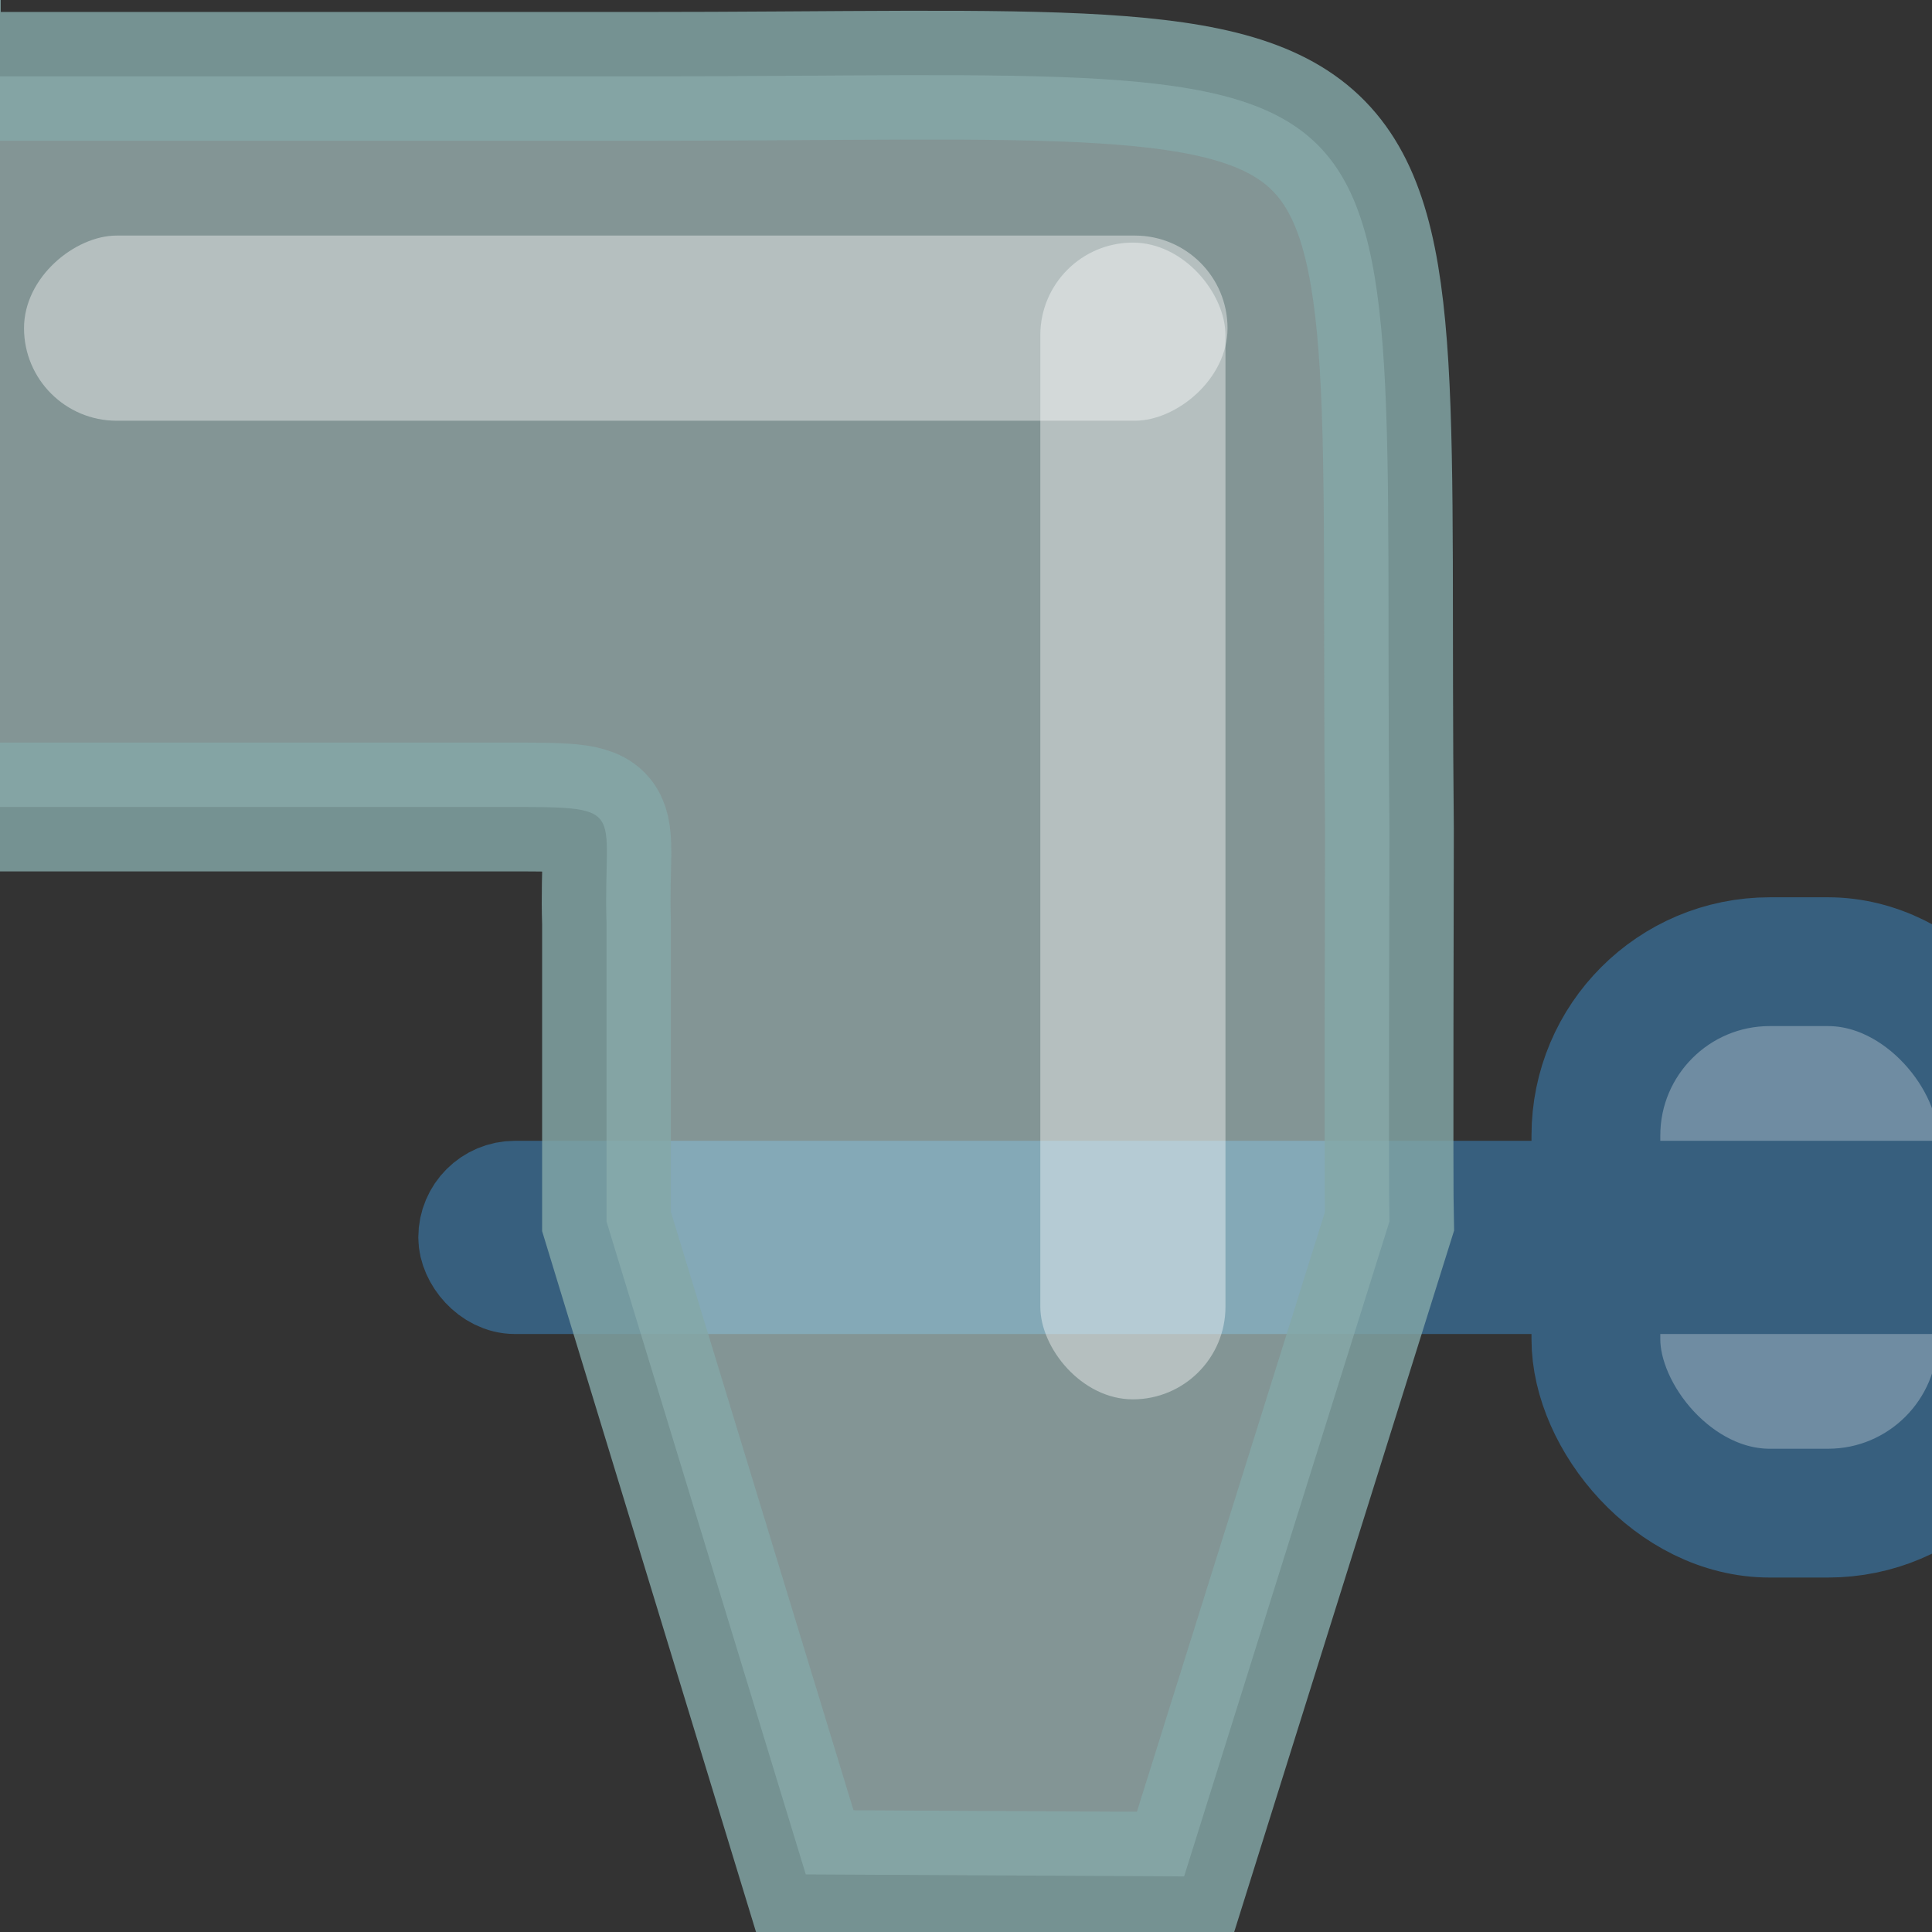 <?xml version="1.0" encoding="UTF-8" standalone="no"?>
<!-- Created with Inkscape (http://www.inkscape.org/) -->

<svg
   xmlns:osb="http://www.openswatchbook.org/uri/2009/osb"
   xmlns:dc="http://purl.org/dc/elements/1.1/"
   xmlns:cc="http://creativecommons.org/ns#"
   xmlns:rdf="http://www.w3.org/1999/02/22-rdf-syntax-ns#"
   xmlns:svg="http://www.w3.org/2000/svg"
   xmlns="http://www.w3.org/2000/svg"
   xmlns:xlink="http://www.w3.org/1999/xlink"
   xmlns:sodipodi="http://sodipodi.sourceforge.net/DTD/sodipodi-0.dtd"
   xmlns:inkscape="http://www.inkscape.org/namespaces/inkscape"
   sodipodi:docname="tank-right-01.svg"
   inkscape:version="0.48.1 "
   version="1.1"
   id="svg2"
   height="30"
   width="30"
   inkscape:export-filename="C:\Documents and Settings\clerc.RRC-RA\gamersAssociate\Slime\Graphic\V1\png\tank\tank-right-empty-01.png"
   inkscape:export-xdpi="90"
   inkscape:export-ydpi="90">
  <rect width="100%" height="100%" fill="#333333" stroke="none"/>
  <defs
     id="defs4">
    <linearGradient
       id="linearGradient3872">
      <stop
         style="stop-color:#9e9e9e;stop-opacity:1;"
         offset="0"
         id="stop3874" />
      <stop
         id="stop3876"
         offset="0.234"
         style="stop-color:#b9cece;stop-opacity:1;" />
      <stop
         style="stop-color:#9e9e9e;stop-opacity:1;"
         offset="1"
         id="stop3878" />
    </linearGradient>
    <linearGradient
       inkscape:collect="always"
       id="linearGradient5351">
      <stop
         style="stop-color:#ffffff;stop-opacity:1;"
         offset="0"
         id="stop5353" />
      <stop
         style="stop-color:#ffffff;stop-opacity:0;"
         offset="1"
         id="stop5355" />
    </linearGradient>
    <linearGradient
       id="linearGradient5693">
      <stop
         style="stop-color:#849090;stop-opacity:1;"
         offset="0"
         id="stop5695" />
      <stop
         style="stop-color:#ffffff;stop-opacity:1;"
         offset="1"
         id="stop5697" />
    </linearGradient>
    <linearGradient
       id="linearGradient5649"
       osb:paint="solid">
      <stop
         style="stop-color:#fffa00;stop-opacity:1;"
         offset="0"
         id="stop5651" />
    </linearGradient>
    <linearGradient
       id="linearGradient5615"
       osb:paint="solid">
      <stop
         style="stop-color:#7b91a1;stop-opacity:1;"
         offset="0"
         id="stop5617" />
    </linearGradient>
    <linearGradient
       inkscape:collect="always"
       id="linearGradient4127">
      <stop
         style="stop-color:#ffffff;stop-opacity:1;"
         offset="0"
         id="stop4129" />
      <stop
         style="stop-color:#ffffff;stop-opacity:0;"
         offset="1"
         id="stop4131" />
    </linearGradient>
    <linearGradient
       inkscape:collect="always"
       id="linearGradient4119">
      <stop
         style="stop-color:#ffffff;stop-opacity:1;"
         offset="0"
         id="stop4121" />
      <stop
         style="stop-color:#ffffff;stop-opacity:0;"
         offset="1"
         id="stop4123" />
    </linearGradient>
    <linearGradient
       id="linearGradient3169-7">
      <stop
         style="stop-color:#ffffff;stop-opacity:1;"
         offset="0"
         id="stop3171-57" />
      <stop
         style="stop-color:#00aa36;stop-opacity:1;"
         offset="1"
         id="stop3173-1" />
    </linearGradient>
    <inkscape:perspective
       sodipodi:type="inkscape:persp3d"
       inkscape:vp_x="0 : 526.18109 : 1"
       inkscape:vp_y="0 : 1000 : 0"
       inkscape:vp_z="744.09448 : 526.18109 : 1"
       inkscape:persp3d-origin="372.04724 : 350.78739 : 1"
       id="perspective10-6" />
    <radialGradient
       inkscape:collect="always"
       xlink:href="#linearGradient3169-7"
       id="radialGradient3175-9"
       cx="17.373"
       cy="14.08"
       fx="17.373"
       fy="14.08"
       r="8.289"
       gradientTransform="matrix(0.704,0.022,-0.042,1.319,5.553,-6.541)"
       gradientUnits="userSpaceOnUse" />
    <radialGradient
       inkscape:collect="always"
       xlink:href="#linearGradient3169-1-1"
       id="radialGradient3175-6-8"
       cx="17.373"
       cy="14.08"
       fx="17.373"
       fy="14.08"
       r="8.289"
       gradientTransform="matrix(0.704,0.022,-0.042,1.319,5.553,-6.541)"
       gradientUnits="userSpaceOnUse" />
    <linearGradient
       id="linearGradient3169-1-1">
      <stop
         style="stop-color:#ffffff;stop-opacity:1;"
         offset="0"
         id="stop3171-5-3" />
      <stop
         style="stop-color:#00aa36;stop-opacity:1;"
         offset="1"
         id="stop3173-9-3" />
    </linearGradient>
    <radialGradient
       inkscape:collect="always"
       xlink:href="#linearGradient3169-7"
       id="radialGradient3049-3"
       gradientUnits="userSpaceOnUse"
       gradientTransform="matrix(0.704,0.022,-0.042,1.319,5.553,-6.541)"
       cx="17.373"
       cy="14.08"
       fx="17.373"
       fy="14.08"
       r="8.289" />
    <radialGradient
       r="8.289"
       fy="14.08"
       fx="17.373"
       cy="14.08"
       cx="17.373"
       gradientTransform="matrix(0.704,0.022,-0.042,1.319,5.553,-6.541)"
       gradientUnits="userSpaceOnUse"
       id="radialGradient3049"
       xlink:href="#linearGradient3169"
       inkscape:collect="always" />
    <linearGradient
       id="linearGradient3169-1">
      <stop
         id="stop3171-5"
         offset="0"
         style="stop-color:#ffffff;stop-opacity:1;" />
      <stop
         id="stop3173-9"
         offset="1"
         style="stop-color:#00aa36;stop-opacity:1;" />
    </linearGradient>
    <radialGradient
       gradientUnits="userSpaceOnUse"
       gradientTransform="matrix(0.704,0.022,-0.042,1.319,5.553,-6.541)"
       r="8.289"
       fy="14.08"
       fx="17.373"
       cy="14.08"
       cx="17.373"
       id="radialGradient3175-6"
       xlink:href="#linearGradient3169-1"
       inkscape:collect="always" />
    <radialGradient
       gradientUnits="userSpaceOnUse"
       gradientTransform="matrix(0.704,0.022,-0.042,1.319,5.553,-6.541)"
       r="8.289"
       fy="14.08"
       fx="17.373"
       cy="14.08"
       cx="17.373"
       id="radialGradient3175"
       xlink:href="#linearGradient3169"
       inkscape:collect="always" />
    <inkscape:perspective
       id="perspective10"
       inkscape:persp3d-origin="372.04724 : 350.78739 : 1"
       inkscape:vp_z="744.09448 : 526.18109 : 1"
       inkscape:vp_y="0 : 1000 : 0"
       inkscape:vp_x="0 : 526.18109 : 1"
       sodipodi:type="inkscape:persp3d" />
    <linearGradient
       id="linearGradient3169">
      <stop
         id="stop3171"
         offset="0"
         style="stop-color:#ffffff;stop-opacity:1;" />
      <stop
         id="stop3173"
         offset="1"
         style="stop-color:#00aa36;stop-opacity:1;" />
    </linearGradient>
    <radialGradient
       inkscape:collect="always"
       xlink:href="#linearGradient3169"
       id="radialGradient3856"
       gradientUnits="userSpaceOnUse"
       gradientTransform="matrix(0.539,-0.083,0.186,1.213,91.922,800.474)"
       cx="21.466"
       cy="17.512"
       fx="21.466"
       fy="17.512"
       r="8.289" />
    <linearGradient
       inkscape:collect="always"
       xlink:href="#linearGradient4119"
       id="linearGradient4125"
       x1="75.741"
       y1="744.052"
       x2="68.148"
       y2="744.462"
       gradientUnits="userSpaceOnUse"
       gradientTransform="matrix(1.696,0,0,1.026,-104.091,3.529)" />
    <linearGradient
       inkscape:collect="always"
       xlink:href="#linearGradient4127"
       id="linearGradient4133"
       x1="58.747"
       y1="933.735"
       x2="53.836"
       y2="933.737"
       gradientUnits="userSpaceOnUse"
       gradientTransform="matrix(1.45,0,0,1,-75,20.825)" />
    <linearGradient
       inkscape:collect="always"
       xlink:href="#linearGradient5649"
       id="linearGradient5653"
       x1="39.427"
       y1="817.009"
       x2="68.927"
       y2="817.009"
       gradientUnits="userSpaceOnUse"
       gradientTransform="translate(-49.3,21.95)" />
    <linearGradient
       inkscape:collect="always"
       xlink:href="#linearGradient5693"
       id="linearGradient5701"
       x1="52.928"
       y1="821.268"
       x2="80.756"
       y2="803.06"
       gradientUnits="userSpaceOnUse"
       gradientTransform="translate(-49.3,21.95)" />
    <linearGradient
       inkscape:collect="always"
       xlink:href="#linearGradient5649-3"
       id="linearGradient5653-4"
       x1="39.427"
       y1="817.009"
       x2="68.927"
       y2="817.009"
       gradientUnits="userSpaceOnUse" />
    <linearGradient
       id="linearGradient5649-3"
       osb:paint="solid">
      <stop
         style="stop-color:#ffffff;stop-opacity:1;"
         offset="0"
         id="stop5651-1" />
    </linearGradient>
    <linearGradient
       inkscape:collect="always"
       xlink:href="#linearGradient5351"
       id="linearGradient5357"
       x1="60.023"
       y1="9.525"
       x2="10.698"
       y2="16.066"
       gradientUnits="userSpaceOnUse"
       gradientTransform="translate(-49.3,674.313)" />
    <linearGradient
       id="linearGradient3837">
      <stop
         id="stop3839"
         offset="0"
         style="stop-color:#9e9e9e;stop-opacity:1;" />
      <stop
         style="stop-color:#d5fefe;stop-opacity:1;"
         offset="0.5"
         id="stop3870" />
      <stop
         id="stop3841"
         offset="1"
         style="stop-color:#9e9e9e;stop-opacity:1;" />
    </linearGradient>
    <linearGradient
       inkscape:collect="always"
       xlink:href="#linearGradient3872"
       id="linearGradient3868"
       x1="121.077"
       y1="241.594"
       x2="103.899"
       y2="243.508"
       gradientUnits="userSpaceOnUse"
       gradientTransform="translate(0,681.519)" />
    <linearGradient
       inkscape:collect="always"
       xlink:href="#linearGradient3872-8"
       id="linearGradient3868-4"
       x1="121.077"
       y1="241.594"
       x2="103.899"
       y2="243.508"
       gradientUnits="userSpaceOnUse"
       gradientTransform="translate(0,681.519)" />
    <linearGradient
       id="linearGradient3872-8">
      <stop
         style="stop-color:#9e9e9e;stop-opacity:1;"
         offset="0"
         id="stop3874-1" />
      <stop
         id="stop3876-0"
         offset="0.234"
         style="stop-color:#b9cece;stop-opacity:1;" />
      <stop
         style="stop-color:#9e9e9e;stop-opacity:1;"
         offset="1"
         id="stop3878-3" />
    </linearGradient>
    <linearGradient
       y2="243.508"
       x2="103.899"
       y1="241.594"
       x1="121.077"
       gradientTransform="translate(-3.6669e-4,679.207)"
       gradientUnits="userSpaceOnUse"
       id="linearGradient3073"
       xlink:href="#linearGradient3872-8"
       inkscape:collect="always" />
    <radialGradient
       gradientUnits="userSpaceOnUse"
       gradientTransform="matrix(0.704,0.022,-0.042,1.319,5.553,-6.541)"
       r="8.289"
       fy="14.08"
       fx="17.373"
       cy="14.08"
       cx="17.373"
       id="radialGradient3175-5"
       xlink:href="#linearGradient3169-2"
       inkscape:collect="always" />
    <inkscape:perspective
       id="perspective10-2"
       inkscape:persp3d-origin="372.04724 : 350.78739 : 1"
       inkscape:vp_z="744.09448 : 526.18109 : 1"
       inkscape:vp_y="0 : 1000 : 0"
       inkscape:vp_x="0 : 526.18109 : 1"
       sodipodi:type="inkscape:persp3d" />
    <linearGradient
       id="linearGradient3169-2">
      <stop
         id="stop3171-7"
         offset="0"
         style="stop-color:#ffffff;stop-opacity:1;" />
      <stop
         id="stop3173-4"
         offset="1"
         style="stop-color:#00aa36;stop-opacity:1;" />
    </linearGradient>
  </defs>
  <sodipodi:namedview
     id="base"
     pagecolor="#ffffff"
     bordercolor="#666666"
     borderopacity="1.0"
     inkscape:pageopacity="0.0"
     inkscape:pageshadow="2"
     inkscape:zoom="5.6568546"
     inkscape:cx="-17.835529"
     inkscape:cy="33.770656"
     inkscape:document-units="px"
     inkscape:current-layer="layer2"
     showgrid="false"
     inkscape:window-width="1440"
     inkscape:window-height="844"
     inkscape:window-x="-4"
     inkscape:window-y="-4"
     inkscape:window-maximized="1"
     showguides="true"
     inkscape:guide-bbox="true"
     fit-margin-top="0"
     fit-margin-left="0"
     fit-margin-right="0"
     fit-margin-bottom="0">
    <sodipodi:guide
       orientation="0,1"
       position="110.375,29.75"
       id="guide3071" />
    <sodipodi:guide
       orientation="1,0"
       position="0,-5.48"
       id="guide3073" />
    <sodipodi:guide
       orientation="1,0"
       position="80.25,-15.875"
       id="guide3075" />
    <sodipodi:guide
       orientation="0,1"
       position="-21.5,-226.5"
       id="guide3077" />
    <sodipodi:guide
       orientation="1,0"
       position="114.875,1.375"
       id="guide3098" />
    <sodipodi:guide
       orientation="1,0"
       position="-30.936,353.377"
       id="guide3100" />
    <sodipodi:guide
       orientation="0,1"
       position="79.55,390.5"
       id="guide3102" />
    <sodipodi:guide
       orientation="0,1"
       position="44.901,239.886"
       id="guide3104" />
    <sodipodi:guide
       orientation="0,1"
       position="93.824,-0.088"
       id="guide3125" />
  </sodipodi:namedview>
  <g
     inkscape:groupmode="layer"
     id="layer2"
     inkscape:label="Liquide"
     transform="translate(-39.438,-145.607)"
     style="display:none">
    <path
       inkscape:connector-curvature="0"
       style="opacity:0.98;color:#000000;fill:#00aa36;fill-opacity:1;fill-rule:nonzero;stroke:none;stroke-width:2;marker:none;visibility:visible;display:inline;overflow:visible;enable-background:accumulate"
       d="m -29.418,132.601 0,25.5 c 0,5.212 4.194,9.406 9.406,9.406 l 15.281,0 0,8.188 18.375,0 0,-8.188 15.281,0 c 5.201,0 9.389,-4.178 9.406,-9.375 l 8.719,0 c 2.089,0 1.63,-0.037 1.688,1.812 l 0,3.469 12.156,0 c -0.004,-1.515 0,-4.372 0,-4.938 -0.132,-12.698 1.107,-11.688 -11.688,-11.688 l -10.875,0 0,-14.188 -67.75,0 z"
       id="rect3837-4" />
  </g>
  <g
     inkscape:label="Calque 1"
     inkscape:groupmode="layer"
     id="layer1"
     transform="translate(-39.438,-797.969)"
     style="display:inline">
    <rect
       style="color:#000000;fill:#6f8ca2;fill-opacity:1;fill-rule:nonzero;stroke:#375f7e;stroke-width:2;stroke-miterlimit:4;stroke-opacity:1;stroke-dasharray:none;marker:none;visibility:visible;display:inline;overflow:visible;enable-background:accumulate"
       id="rect4137-3"
       width="6.304"
       height="8.563"
       x="64.219"
       y="812.902"
       ry="2.7" />
    <rect
       style="color:#000000;fill:#7393ac;fill-opacity:1;fill-rule:nonzero;stroke:#375f7e;stroke-width:1.653;stroke-miterlimit:4;stroke-opacity:1;stroke-dasharray:none;marker:none;visibility:visible;display:inline;overflow:visible;enable-background:accumulate"
       id="rect4137"
       width="23.742"
       height="1.347"
       x="46.76"
       y="816.51"
       ry="0.674" />
    <path
       style="opacity:0.98;color:#000000;fill:#c7e8e8;fill-opacity:0.549;fill-rule:nonzero;stroke:#84a8a8;stroke-width:2;stroke-miterlimit:4;stroke-opacity:0.827;stroke-dasharray:none;marker:none;visibility:visible;display:inline;overflow:visible;enable-background:accumulate"
       d="m 4.575,681.156 c -0.159,0 -0.312,0.023 -0.469,0.031 l -61.625,0 c -5.09,0 -9.188,4.098 -9.188,9.188 0,5.09 4.098,9.188 9.188,9.188 l 52.906,0 0,12.562 -15.281,0 c -5.212,0 -9.406,4.194 -9.406,9.406 l 0,88.938 c 0,5.212 4.194,9.406 9.406,9.406 l 15.281,0 0,263.406 c 0,5.09 4.098,9.188 9.188,9.188 5.09,0 9.187,-4.098 9.187,-9.188 l 0,-263.406 15.281,0 c 5.201,0 9.389,-4.178 9.406,-9.375 l 8.719,0 c 2.089,0 1.63,-0.037 1.688,1.812 l 0,4.625 3.094,10.138 5.875,0.031 3.188,-10.169 c -0.015,-0.532 0,-5.396 0,-6.094 -0.132,-12.698 1.107,-11.688 -11.688,-11.688 l -10.875,0 0,-77.625 c 0,-5.212 -4.194,-9.406 -9.406,-9.406 l -15.281,0 0,-21.781 c 0,-3.499 -1.948,-6.51 -4.812,-8.062 -0.008,-0.004 -0.023,0.004 -0.031,0 -1.035,-0.557 -2.178,-0.938 -3.406,-1.062 -0.01,-10e-4 -0.021,0.001 -0.031,0 -0.3,-0.029 -0.599,-0.062 -0.906,-0.062 z"
       id="rect3837"
       inkscape:connector-curvature="0"
       sodipodi:nodetypes="ccsssccsssscssscscsccccccscsscscccccc" />
    <rect
       style="opacity:0.4;color:#000000;fill:#ffffff;fill-opacity:1;fill-rule:nonzero;stroke:none;stroke-width:2;marker:none;visibility:visible;display:inline;overflow:visible;enable-background:accumulate"
       id="rect3905"
       width="2.875"
       height="17.962"
       x="55.592"
       y="801.736"
       ry="1.438" />
    <path
       style="opacity:0.9;color:#000000;fill:url(#linearGradient5357);fill-opacity:1;fill-rule:nonzero;stroke:none;stroke-width:2;marker:none;visibility:visible;display:inline;overflow:visible;enable-background:accumulate"
       d="m -57.831,685.531 c -1.197,0 -2.156,0.959 -2.156,2.156 0,1.197 0.959,2.188 2.156,2.188 l 62.313,0 0,18.406 c 0,1.385 1.115,2.5 2.5,2.5 1.385,0 2.5,-1.115 2.5,-2.5 l 0,-20.156 c 0,-1.141 -0.771,-2.073 -1.812,-2.375 -0.012,-0.004 -0.019,-0.028 -0.031,-0.031 -0.048,-0.02 -0.106,-0.014 -0.156,-0.031 -0.218,-0.074 -0.444,-0.156 -0.688,-0.156 l -64.625,0 z"
       id="rect3905-8"
       inkscape:connector-curvature="0"
       sodipodi:nodetypes="csscsssscccscc" />
    <rect
       style="opacity:0.8;color:#000000;fill:url(#linearGradient4133);fill-opacity:1;fill-rule:nonzero;stroke:none;stroke-width:2;marker:none;visibility:visible;display:inline;overflow:visible;enable-background:accumulate"
       id="rect3905-8-2"
       width="7.25"
       height="267.946"
       x="2.978"
       y="820.181"
       ry="2.5" />
    <rect
       style="opacity:0.4;color:#000000;fill:#ffffff;fill-opacity:1;fill-rule:nonzero;stroke:none;stroke-width:2;marker:none;visibility:visible;display:inline;overflow:visible;enable-background:accumulate"
       id="rect3905-8-7-6-4"
       width="2.875"
       height="18.688"
       x="801.627"
       y="-58.499"
       ry="1.438"
       transform="matrix(0,1,-1,0,0,0)" />
    <path
       style="opacity:0.8;color:#000000;fill:url(#linearGradient4125);fill-opacity:1;fill-rule:nonzero;stroke:none;stroke-width:2;marker:none;visibility:visible;display:inline;overflow:visible;enable-background:accumulate"
       d="m 22.47,715.053 -12.772,0 -0.044,101.675 13.762,0 c 10.178,0.14 11.733,-3.127 11.829,-10.311 l 0.265,-81.014 c 0.044,-8.826 -2.794,-10.348 -13.04,-10.351 z"
       id="rect3905-8-4"
       inkscape:connector-curvature="0"
       sodipodi:nodetypes="ccccccc" />
    <rect
       style="color:#000000;fill:url(#linearGradient5701);fill-opacity:1;fill-rule:nonzero;stroke:#849090;stroke-width:1.986;stroke-linecap:round;stroke-linejoin:round;stroke-miterlimit:4;stroke-opacity:1;stroke-dasharray:none;marker:none;visibility:visible;display:inline;overflow:visible;enable-background:accumulate"
       id="rect5625"
       width="23.014"
       height="19.872"
       x="-6.87"
       y="829.04"
       ry="3.597" />
    <rect
       style="color:#000000;fill:url(#linearGradient5653);fill-opacity:1;fill-rule:nonzero;stroke:#545d5d;stroke-width:1.573;stroke-linecap:round;stroke-linejoin:round;stroke-miterlimit:4;stroke-opacity:1;stroke-dasharray:none;marker:none;visibility:visible;display:inline;overflow:visible;enable-background:accumulate"
       id="rect5625-5"
       width="27.927"
       height="10.284"
       x="-9.087"
       y="833.817"
       ry="1.862" />
    <g
       transform="matrix(0.95,0,0,1.025,-46.149,1.417)"
       id="g3044-3">
      <path
         sodipodi:nodetypes="ccccc"
         inkscape:connector-curvature="0"
         id="path5707-44-8"
         d="m 46.487,821.347 2.267,-8.721 4.08,0.009 -2.381,8.717 z"
         style="fill:#000000;fill-opacity:1;stroke:none" />
      <path
         inkscape:transform-center-y="3.7123106"
         inkscape:transform-center-x="1.9003495"
         sodipodi:nodetypes="ccccc"
         inkscape:connector-curvature="0"
         id="path5707-4-47-5"
         d="m 54.525,821.369 2.267,-8.721 4.08,0.009 -2.381,8.717 z"
         style="fill:#000000;fill-opacity:1;stroke:none" />
      <path
         inkscape:transform-center-y="3.7123106"
         inkscape:transform-center-x="1.9003495"
         sodipodi:nodetypes="ccccc"
         inkscape:connector-curvature="0"
         id="path5707-4-4-7-6"
         d="m 62.392,821.324 2.267,-8.721 4.08,0.009 -2.381,8.717 z"
         style="fill:#000000;fill-opacity:1;stroke:none" />
      <path
         inkscape:transform-center-y="3.7123106"
         inkscape:transform-center-x="1.9003495"
         sodipodi:nodetypes="ccccc"
         inkscape:connector-curvature="0"
         id="path5707-4-8-7-1"
         d="m 38.881,821.369 2.267,-8.721 4.08,0.009 -2.381,8.717 z"
         style="fill:#000000;fill-opacity:1;stroke:none" />
    </g>
    <rect
       style="opacity:0.99;color:#000000;fill:none;stroke:#545d5d;stroke-width:1.573;stroke-linecap:round;stroke-linejoin:round;stroke-miterlimit:4;stroke-opacity:1;stroke-dasharray:none;marker:none;visibility:visible;display:inline;overflow:visible;enable-background:accumulate"
       id="rect5625-5-4"
       width="27.927"
       height="10.284"
       x="-9.087"
       y="833.817"
       ry="1.862" />
    <rect
       style="opacity:0.9;color:#000000;fill:none;stroke:none;stroke-width:1.986;marker:none;visibility:visible;display:inline;overflow:visible;enable-background:accumulate"
       id="rect5365"
       width="50.028"
       height="18.738"
       x="-86.246"
       y="656.059"
       ry="0.265" />
  </g>
</svg>
